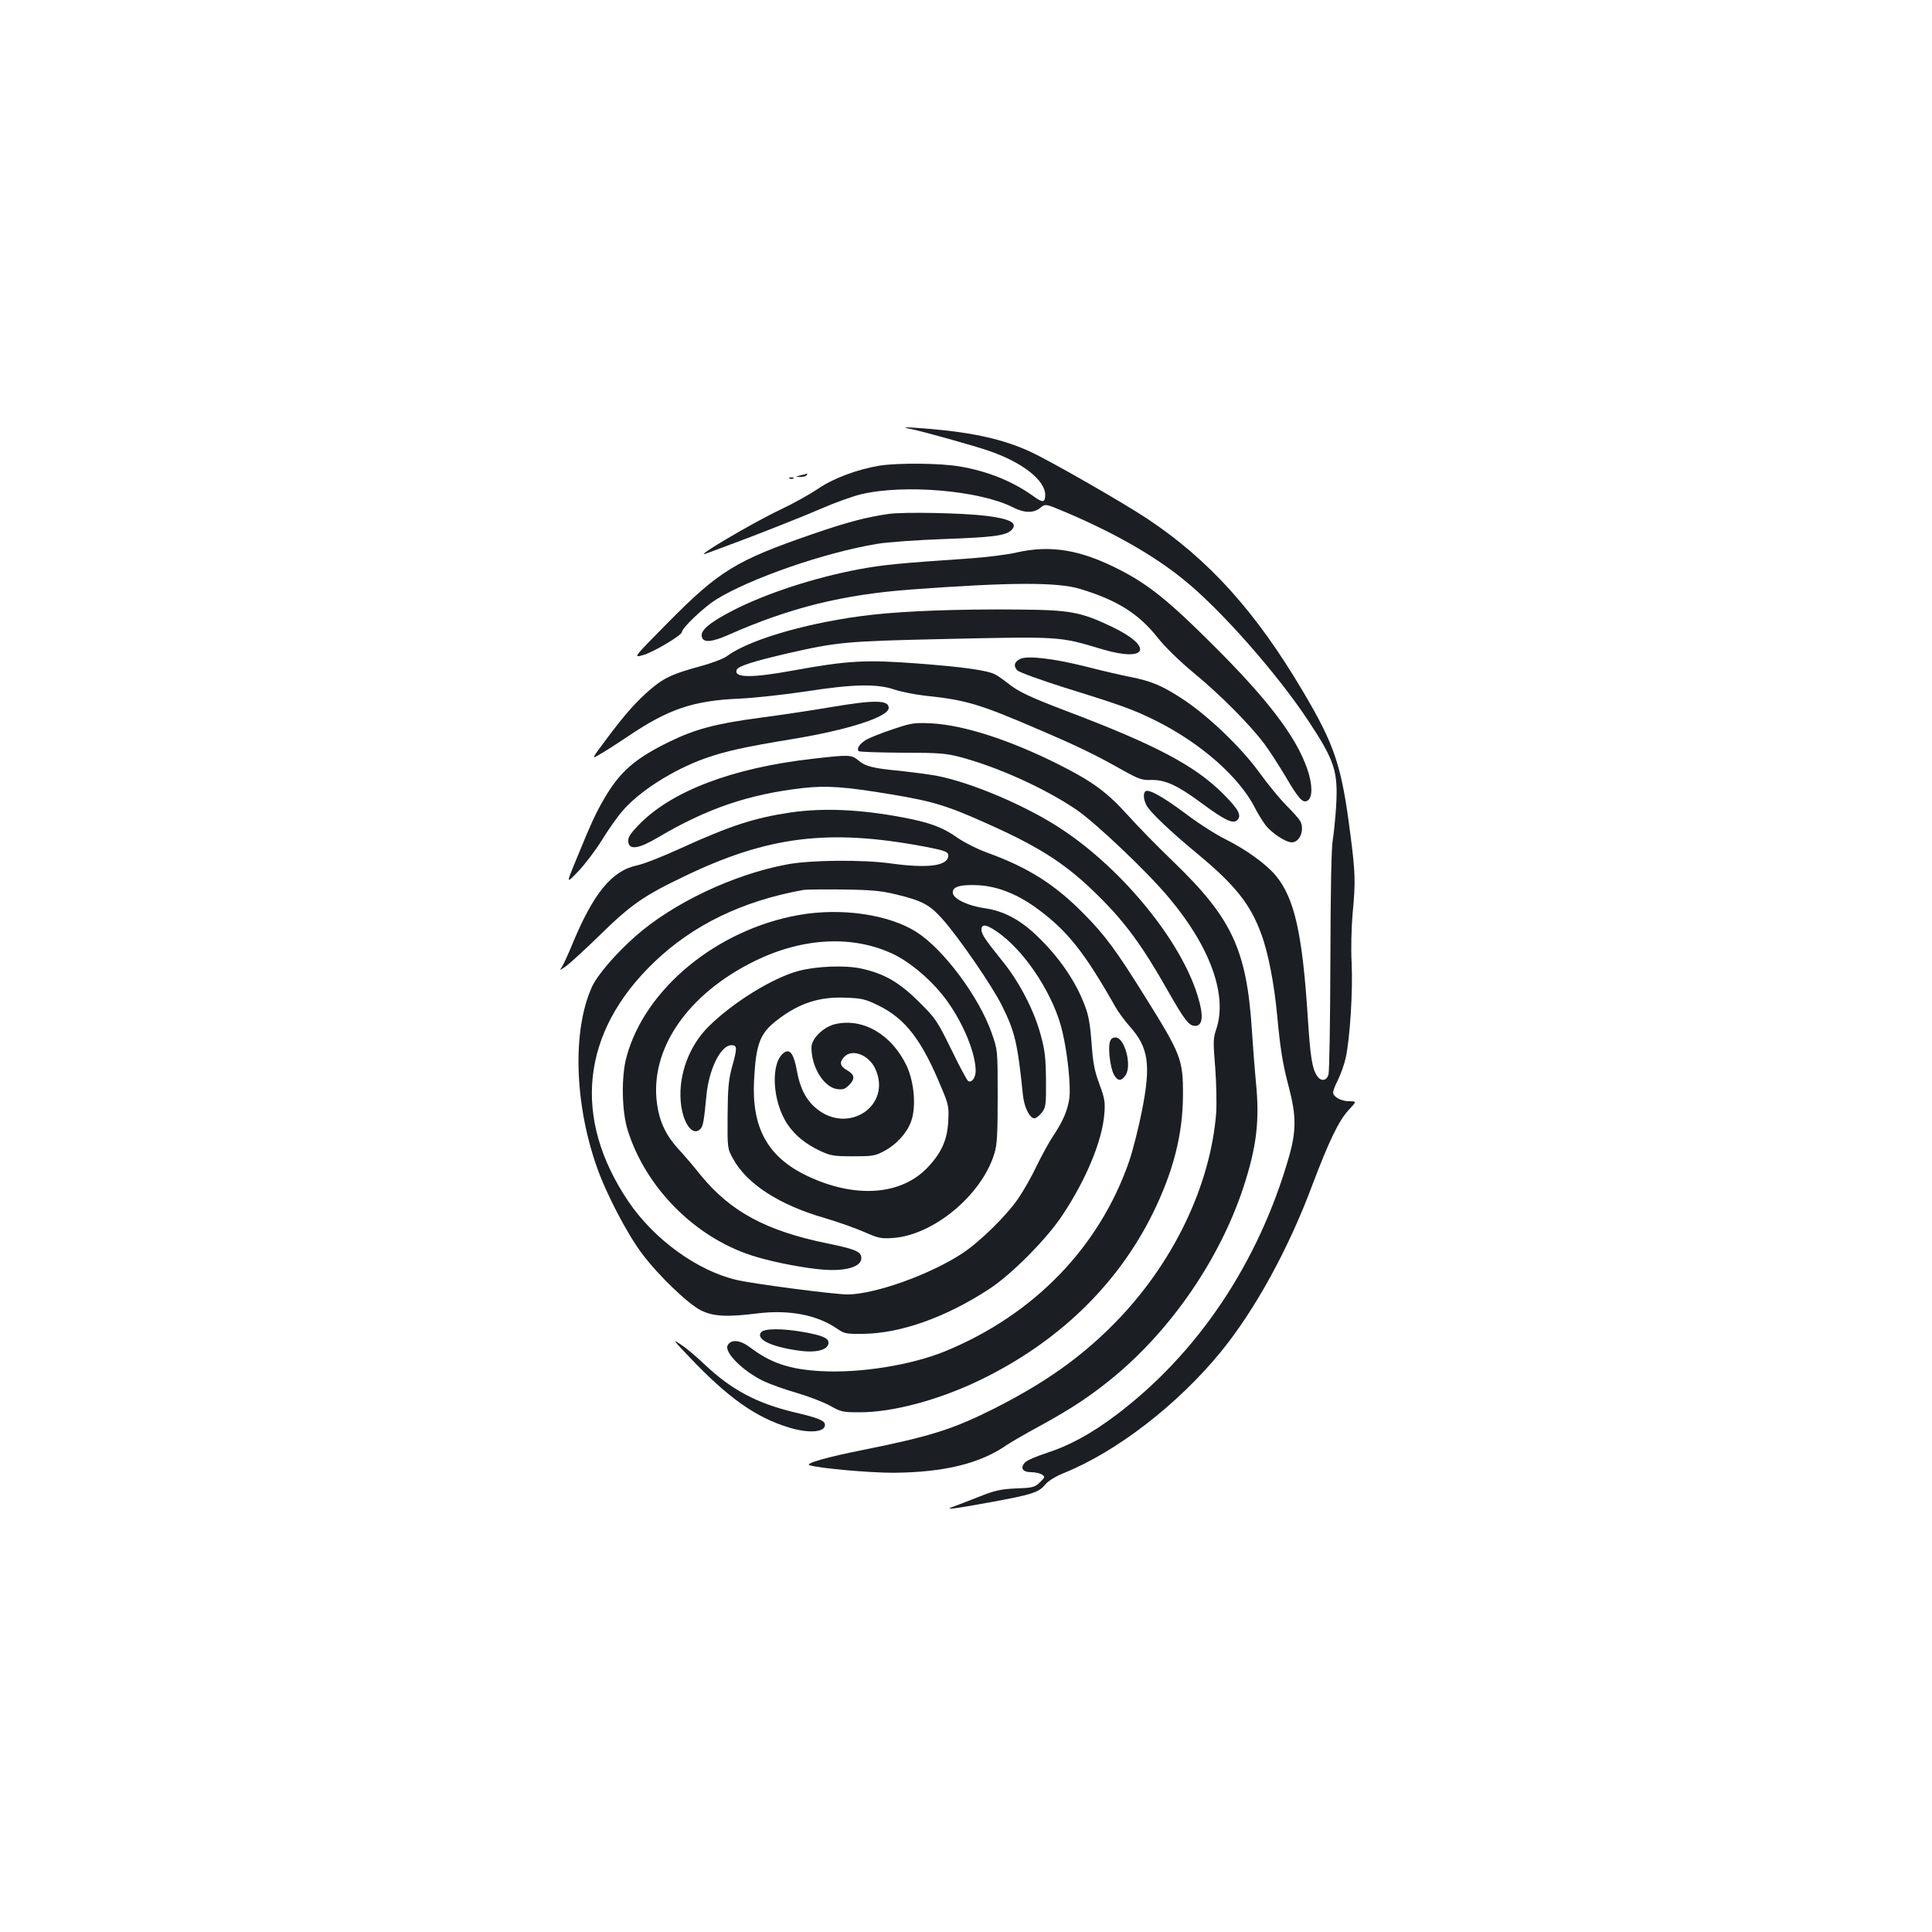 <?xml version="1.0" standalone="no"?>
<!DOCTYPE svg PUBLIC "-//W3C//DTD SVG 20010904//EN"
 "http://www.w3.org/TR/2001/REC-SVG-20010904/DTD/svg10.dtd">
<svg version="1.0" xmlns="http://www.w3.org/2000/svg"
 width="1000pt" height="1000pt" viewBox="0 0 1000 1000"
 preserveAspectRatio="xMidYMid meet">
<g transform="translate(0,1000) scale(0.1,-0.1)"
fill="#1b1f23" stroke="none">
<path d="M4717 7779 c56 -11 321 -85 397 -111 177 -60 296 -153 296 -230 0
-39 -13 -41 -56 -10 -108 79 -239 132 -382 157 -102 18 -320 20 -418 5 -116
-19 -242 -66 -320 -120 -40 -27 -127 -76 -195 -108 -146 -69 -462 -256 -384
-227 11 4 54 20 95 35 173 64 398 153 507 200 64 28 153 60 197 71 222 54 614
21 787 -66 60 -31 108 -32 143 -4 27 22 27 22 129 -21 248 -105 457 -223 612
-349 192 -154 487 -489 649 -735 134 -203 152 -259 142 -436 -4 -63 -12 -144
-18 -180 -7 -43 -11 -258 -12 -625 -1 -308 -5 -572 -10 -587 -10 -34 -40 -37
-60 -5 -24 35 -34 100 -46 287 -28 446 -69 628 -165 746 -49 60 -154 136 -260
189 -49 24 -142 83 -205 131 -116 87 -192 130 -210 119 -14 -9 -12 -41 4 -73
18 -35 122 -134 266 -253 195 -162 273 -260 330 -418 34 -93 65 -252 80 -411
17 -182 29 -257 61 -377 39 -149 39 -227 0 -363 -158 -549 -474 -1019 -898
-1337 -125 -94 -239 -156 -354 -193 -53 -17 -104 -39 -114 -50 -26 -29 -12
-50 33 -50 21 0 46 -6 56 -13 16 -11 15 -14 -12 -40 -26 -25 -36 -28 -123 -31
-81 -4 -108 -10 -194 -44 -55 -22 -113 -44 -130 -50 -54 -19 -2 -13 194 23
217 40 247 50 282 92 14 17 52 41 94 58 276 111 593 357 815 629 178 219 350
533 474 866 84 222 135 329 187 385 42 45 42 45 2 45 -42 0 -83 23 -83 46 0 8
11 37 25 64 14 28 32 78 40 113 22 97 38 346 31 493 -4 76 -1 182 5 255 16
163 14 213 -11 407 -46 360 -80 463 -247 745 -243 411 -486 680 -803 891 -123
82 -498 297 -603 346 -137 64 -292 100 -522 120 -137 11 -157 11 -98 -1z"/>
<path d="M4145 7540 c-30 -8 -30 -8 -3 -9 15 0 30 4 33 9 3 6 5 9 3 9 -2 -1
-16 -5 -33 -9z"/>
<path d="M4088 7523 c7 -3 16 -2 19 1 4 3 -2 6 -13 5 -11 0 -14 -3 -6 -6z"/>
<path d="M4600 7340 c-117 -17 -213 -42 -390 -103 -402 -138 -488 -191 -760
-467 -175 -177 -175 -177 -116 -159 56 18 196 102 196 118 0 21 111 126 175
167 177 110 563 244 835 289 52 9 209 20 347 25 256 9 319 18 348 46 35 36 -3
58 -130 74 -121 15 -425 21 -505 10z"/>
<path d="M5260 7140 c-47 -11 -152 -24 -235 -30 -380 -26 -448 -33 -571 -55
-238 -44 -491 -127 -665 -217 -115 -60 -162 -99 -157 -131 5 -35 48 -33 141 8
316 140 592 208 947 234 515 38 753 38 870 3 191 -58 302 -127 400 -250 41
-52 112 -121 190 -186 138 -114 289 -266 364 -366 27 -36 75 -111 108 -166 69
-118 91 -143 116 -128 27 17 26 84 -2 165 -58 167 -205 360 -491 644 -221 221
-329 308 -474 383 -205 106 -360 133 -541 92z"/>
<path d="M4840 6840 c-254 -10 -392 -25 -570 -60 -231 -46 -422 -113 -507
-176 -17 -13 -80 -37 -140 -53 -142 -39 -186 -59 -255 -118 -73 -62 -136 -133
-231 -261 -77 -103 -77 -103 -30 -75 27 15 90 56 141 90 211 143 340 187 582
197 80 4 233 21 340 37 243 38 369 41 459 10 36 -12 108 -26 160 -32 211 -22
281 -43 585 -174 199 -85 295 -131 436 -211 85 -47 101 -53 150 -51 72 1 135
-28 262 -122 118 -87 160 -107 182 -86 24 24 7 56 -73 136 -145 146 -352 255
-812 429 -189 72 -249 100 -304 145 -22 17 -51 38 -64 44 -39 21 -164 39 -405
57 -263 20 -358 15 -638 -36 -218 -40 -311 -39 -295 3 7 19 86 44 267 86 255
58 303 62 785 73 633 14 614 15 842 -53 232 -69 266 13 48 117 -162 77 -216
87 -485 89 -129 2 -323 -1 -430 -5z"/>
<path d="M5282 6590 c-32 -14 -38 -38 -16 -60 10 -10 121 -50 247 -90 297 -92
353 -113 469 -170 234 -117 433 -292 515 -454 14 -28 38 -66 52 -85 31 -42
106 -91 137 -91 42 0 68 65 44 110 -6 11 -38 48 -73 82 -34 35 -95 109 -136
166 -94 130 -260 290 -391 378 -111 74 -171 99 -279 120 -41 8 -147 32 -235
55 -166 41 -294 56 -334 39z"/>
<path d="M4295 6339 c-93 -16 -255 -40 -360 -54 -228 -30 -337 -59 -470 -124
-182 -89 -259 -157 -343 -304 -42 -73 -65 -124 -146 -322 -45 -110 -45 -110
18 -44 34 36 89 108 121 160 32 52 78 118 104 148 86 103 263 216 431 276 106
37 203 59 454 100 290 48 496 115 496 161 0 42 -75 42 -305 3z"/>
<path d="M4620 6225 c-58 -19 -120 -44 -138 -55 -34 -21 -50 -46 -37 -58 3 -4
104 -7 223 -8 190 0 227 -3 300 -22 197 -52 442 -163 605 -274 100 -69 363
-318 476 -453 215 -255 306 -507 246 -683 -16 -47 -16 -65 -5 -199 6 -81 8
-186 5 -233 -30 -381 -226 -786 -530 -1093 -171 -173 -355 -303 -610 -433
-220 -111 -335 -148 -689 -219 -186 -37 -302 -70 -276 -79 52 -16 306 -39 435
-39 262 2 450 48 588 145 16 11 90 54 165 95 174 95 272 161 393 261 298 249
543 609 664 974 70 213 86 350 65 553 -5 50 -14 166 -20 259 -27 421 -103 583
-408 877 -77 74 -182 181 -234 239 -107 119 -183 175 -358 263 -255 128 -492
204 -660 213 -89 4 -102 2 -200 -31z"/>
<path d="M4210 6073 c-421 -47 -741 -170 -908 -347 -42 -44 -53 -62 -50 -84 5
-43 55 -35 153 23 253 150 470 224 750 256 124 14 218 7 454 -32 223 -37 295
-59 516 -159 267 -120 402 -209 564 -371 137 -136 223 -254 351 -479 92 -162
114 -190 146 -190 40 0 45 53 13 156 -87 284 -385 650 -699 859 -182 122 -471
245 -654 280 -39 7 -123 18 -186 25 -141 13 -181 23 -218 55 -35 29 -48 29
-232 8z"/>
<path d="M4094 5795 c-189 -28 -315 -69 -569 -185 -93 -43 -196 -83 -227 -89
-132 -28 -227 -144 -339 -416 -18 -44 -40 -91 -48 -105 -16 -25 -16 -25 19 -1
19 14 98 86 175 161 160 157 227 204 439 305 430 207 745 246 1236 154 116
-22 131 -28 128 -52 -7 -50 -110 -62 -298 -36 -145 20 -414 18 -535 -5 -277
-51 -593 -201 -787 -373 -104 -92 -198 -202 -225 -263 -100 -223 -90 -596 24
-924 47 -138 159 -353 237 -456 85 -113 237 -259 305 -293 64 -31 133 -35 293
-15 163 20 308 -8 412 -80 36 -25 46 -27 135 -26 194 3 426 85 651 232 115 75
298 259 379 382 123 185 206 385 217 524 5 63 2 80 -26 156 -25 68 -33 108
-40 211 -7 94 -15 143 -35 194 -47 127 -138 258 -253 366 -84 80 -171 125
-265 138 -86 12 -161 48 -165 78 -5 33 37 46 133 41 102 -6 207 -48 313 -128
149 -111 237 -222 396 -503 15 -26 48 -71 73 -99 99 -111 111 -199 63 -441
-17 -86 -47 -203 -66 -259 -155 -446 -495 -795 -954 -983 -176 -71 -436 -113
-640 -102 -163 9 -260 42 -365 121 -52 40 -99 46 -118 14 -22 -35 77 -135 188
-188 33 -15 110 -43 170 -60 61 -18 137 -47 171 -66 57 -32 67 -34 153 -34
171 0 405 62 620 165 405 195 714 492 898 865 106 216 155 407 156 610 1 185
-9 211 -193 506 -152 244 -209 322 -320 434 -148 151 -289 240 -496 315 -53
19 -122 54 -157 78 -77 55 -145 80 -284 106 -221 42 -411 50 -579 26z m546
-425 c133 -32 172 -53 238 -127 87 -98 258 -347 308 -448 68 -137 81 -194 109
-466 7 -63 37 -122 62 -117 9 2 25 16 37 31 19 26 21 41 20 165 -1 113 -5 154
-27 234 -33 124 -108 271 -195 379 -95 118 -112 144 -112 168 0 34 33 25 102
-27 138 -106 276 -323 317 -502 27 -114 44 -282 36 -344 -9 -63 -32 -117 -82
-193 -22 -32 -60 -102 -86 -155 -25 -54 -69 -131 -97 -172 -62 -90 -200 -225
-290 -284 -168 -110 -451 -211 -593 -212 -68 0 -483 54 -574 75 -203 47 -428
210 -561 407 -291 432 -244 875 133 1237 202 194 458 318 775 375 14 2 106 3
205 2 146 -2 198 -7 275 -26z"/>
<path d="M4135 5264 c-424 -75 -797 -382 -892 -734 -28 -100 -25 -283 6 -380
92 -295 345 -552 641 -648 85 -28 232 -59 343 -71 139 -16 233 11 225 63 -4
29 -38 42 -175 70 -318 65 -502 165 -656 353 -34 43 -86 104 -116 136 -65 72
-97 140 -110 232 -40 282 155 568 504 740 252 124 514 136 724 34 94 -47 206
-145 276 -244 84 -118 145 -269 145 -358 0 -35 -21 -64 -39 -52 -6 3 -45 76
-87 163 -74 150 -81 161 -168 247 -103 102 -180 146 -299 172 -85 18 -229 12
-322 -12 -136 -36 -344 -165 -469 -290 -98 -98 -153 -244 -143 -381 8 -113 60
-189 102 -148 14 14 19 43 31 169 12 139 74 265 130 265 30 0 31 -13 2 -116
-17 -65 -21 -108 -22 -249 -1 -170 -1 -170 29 -224 72 -130 239 -238 475 -306
69 -20 160 -53 204 -72 70 -31 85 -35 145 -31 211 13 463 222 528 438 14 44
17 101 17 295 0 240 0 240 -31 328 -66 188 -249 433 -388 522 -144 92 -389
128 -610 89z m413 -469 c140 -69 224 -179 327 -430 35 -83 37 -95 33 -170 -5
-95 -35 -161 -104 -235 -138 -148 -379 -165 -629 -45 -202 97 -285 249 -272
494 10 191 31 244 122 313 112 86 217 120 353 114 83 -3 100 -7 170 -41z"/>
<path d="M4322 4699 c-61 -15 -122 -75 -122 -121 0 -101 63 -204 132 -215 31
-4 41 -1 63 21 32 32 29 54 -10 76 -38 21 -42 43 -14 71 42 42 127 8 160 -64
86 -190 -140 -341 -305 -205 -53 43 -86 107 -101 194 -15 84 -34 115 -63 98
-76 -46 -67 -256 16 -376 39 -57 93 -100 169 -136 52 -24 69 -27 168 -27 100
0 115 2 161 27 63 33 116 91 139 151 28 74 18 203 -22 290 -77 162 -226 250
-371 216z"/>
<path d="M5744 4604 c-9 -35 3 -130 21 -165 19 -36 39 -37 61 -4 34 51 -5 195
-52 195 -17 0 -25 -7 -30 -26z"/>
<path d="M3940 3105 c-30 -36 49 -75 188 -95 92 -14 155 1 160 36 4 27 -29 42
-133 60 -108 19 -199 18 -215 -1z"/>
<path d="M3570 2974 c200 -210 341 -310 514 -363 102 -31 186 -25 186 14 0 22
-34 36 -163 66 -190 46 -321 116 -456 243 -42 40 -98 88 -126 106 -46 31 -43
26 45 -66z"/>
</g>
</svg>
